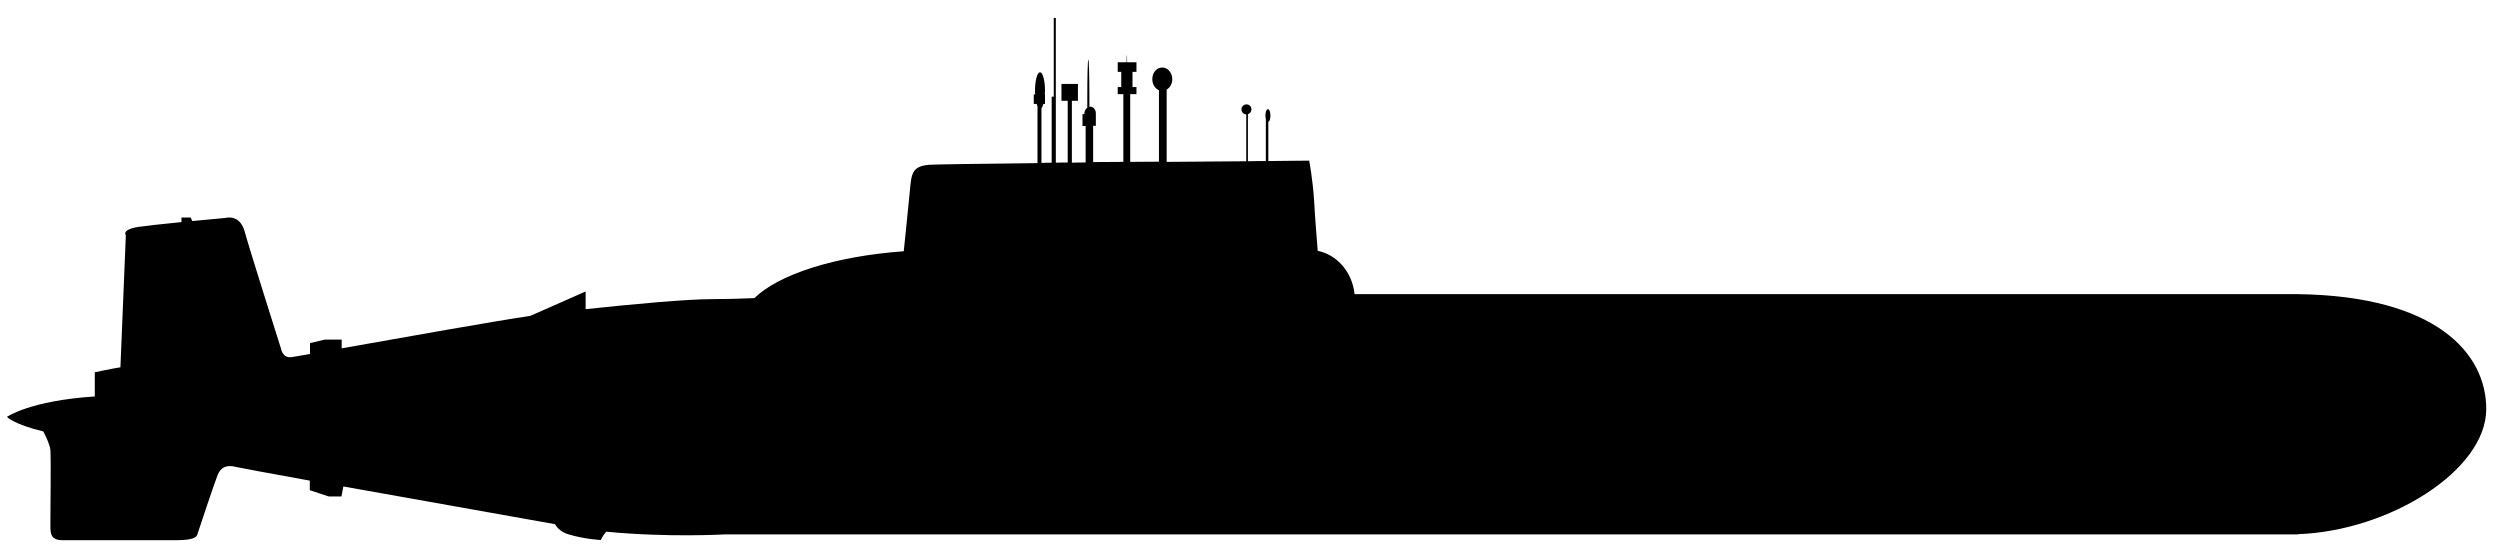 <?xml version="1.0" encoding="utf-8"?>
<!-- Generator: Adobe Illustrator 18.0.0, SVG Export Plug-In . SVG Version: 6.00 Build 0)  -->
<!DOCTYPE svg PUBLIC "-//W3C//DTD SVG 1.1//EN" "http://www.w3.org/Graphics/SVG/1.1/DTD/svg11.dtd">
<svg version="1.1" id="Слой_2" xmlns="http://www.w3.org/2000/svg" xmlns:xlink="http://www.w3.org/1999/xlink" x="0px" y="0px"
	 viewBox="0 264 1200 265" enable-background="new 0 264 1200 265" xml:space="preserve">
<path fill="#000000"    d="M1193.4,460.3c0-27-24.5-54.2-90.2-55.1v0h-453
	c-1.1-10.5-8.3-18.9-17.7-20.8c-0.4-5.4-1.3-15.8-1.7-23.7c-0.7-11.1-2.4-19.6-2.4-19.6s-7.5,0.1-19.6,0.2v-18.8c0.6-0.2,1-1.5,1-3
	c0-1.7-0.5-3.1-1.2-3.1s-1.2,1.4-1.2,3.1c0,0.6,0.1,1.1,0.2,1.6v20.2c-2.7,0-5.5,0-8.6,0.1v-22.6c1-0.3,1.7-1.2,1.7-2.3
	c0-1.4-1.1-2.4-2.4-2.4s-2.4,1.1-2.4,2.4c0,1.3,1,2.4,2.3,2.4v22.5c-11,0.1-24.3,0.2-38.2,0.3V307c1.6-0.9,2.7-2.8,2.7-5
	c0-3.1-2.2-5.6-4.8-5.6c-2.7,0-4.8,2.5-4.8,5.6c0,2.4,1.3,4.5,3.2,5.3v34.3c-4.6,0-9.2,0.1-13.8,0.1v-32.5h3v-3.4h-1.9v-7.3h1.9
	v-4.6h-4.5l0,0c0-1.9,0-3.4-0.1-3.4s-0.1,1.5-0.1,3.4l0,0h-4.3v4.6h1.7v7.3h-1.7v3.4h2.7v32.5c-4.8,0-9.7,0.1-14.5,0.1v-17.4h1.3
	v-5.7h0c0-0.1,0-0.2,0-0.3c0-1.8-1.2-3.2-2.7-3.2c-0.1,0-0.3,0-0.4,0.1c0-1.4,0-3,0-4.5c0-10.1-0.2-18.2-0.5-18.2s-0.5,8.2-0.5,18.2
	c0,1.7,0,3.3,0,4.9c-0.8,0.6-1.4,1.6-1.4,2.8c0,0.1,0,0.2,0,0.3h-0.9v5.7h1.5v17.5c-2.2,0-4.4,0-6.6,0.1v-29.7h2.9v-8.1h-3.9
	c0-3.8,0-6.7,0-6.7c0,0,0,3,0,6.7h-4v8.1h3V342c-1.9,0-3.8,0-5.7,0.1v-29.8l0,0v-39.7h-1v37.8h-1v31.7c-1.6,0-3.3,0-4.9,0.1v-26.3
	c0.4-0.4,0.7-1.1,0.9-2h0.8v-4.6h-0.1c0-0.6,0.1-1.2,0.1-1.8c0-4.9-1.1-8.8-2.4-8.8s-2.4,3.9-2.4,8.8c0,0.6,0,1.2,0.1,1.8h-0.7v4.6
	h1.4c0.1,0.4,0.3,0.8,0.4,1.2v27.2c-27.6,0.3-49.4,0.6-52.1,0.8c-8.1,0.7-8.4,4.4-9.1,11.8c-0.5,5.8-2.3,22.5-3,29.7
	c-33,2.4-59.9,11-71.7,22.5c-7.3,0.3-15,0.5-21.2,0.5c-11,0-37.6,2.4-59.8,4.8v-8.5l-26.5,11.7c-0.4,0.1-0.8,0.1-1.2,0.2
	c-13.3,1.9-60.2,10.2-89.4,15.4v-4.2h-8.1l-7.1,1.7v5.2c-4.9,0.9-8,1.4-8.8,1.5c-4.4,0.7-5.1-4-5.1-4s-15.2-47.9-17.5-56.4
	c-2.4-8.4-9.1-6.4-9.1-6.4s-7.4,0.7-16,1.5l-0.8-1.7h-4.4v2.2c-8.4,0.8-16.9,1.8-20.6,2.3c-8.4,1.3-6.1,4-6.1,4l-2.6,63.4
	c-4.5,0.7-12.3,2.4-12.3,2.4v11.6c-31.1,2-42.2,9.8-42.2,9.8s3.4,3.6,17.5,7c1.5,2.9,3.2,6.6,3.4,9c0.3,4.4,0,26.7,0,33.1
	s-0.7,10.1,6.1,10.1s45.6,0,54.3,0s9.8-1.7,10.1-2.7s8.4-25.3,9.8-28.7c1.4-3.4,4-5.1,9.1-3.7c1.7,0.4,15.8,3,35.1,6.5v4.6l9.1,3
	h6.1l0.9-4.8c35.1,6.3,79.1,14.1,101.6,18.1c1.1,1.9,3.1,3.9,6.5,4.9c8.1,2.4,15.5,2.7,15.5,2.7s0.8-2,2.6-4
	c29.4,2.9,57.1,1.3,57.1,1.3h751.2c0.1,0,0.2,0,0.2,0c0.2,0,0.3,0,0.5,0h3v-0.1C1146.7,518.9,1193.4,489.9,1193.4,460.3z"/>
</svg>
